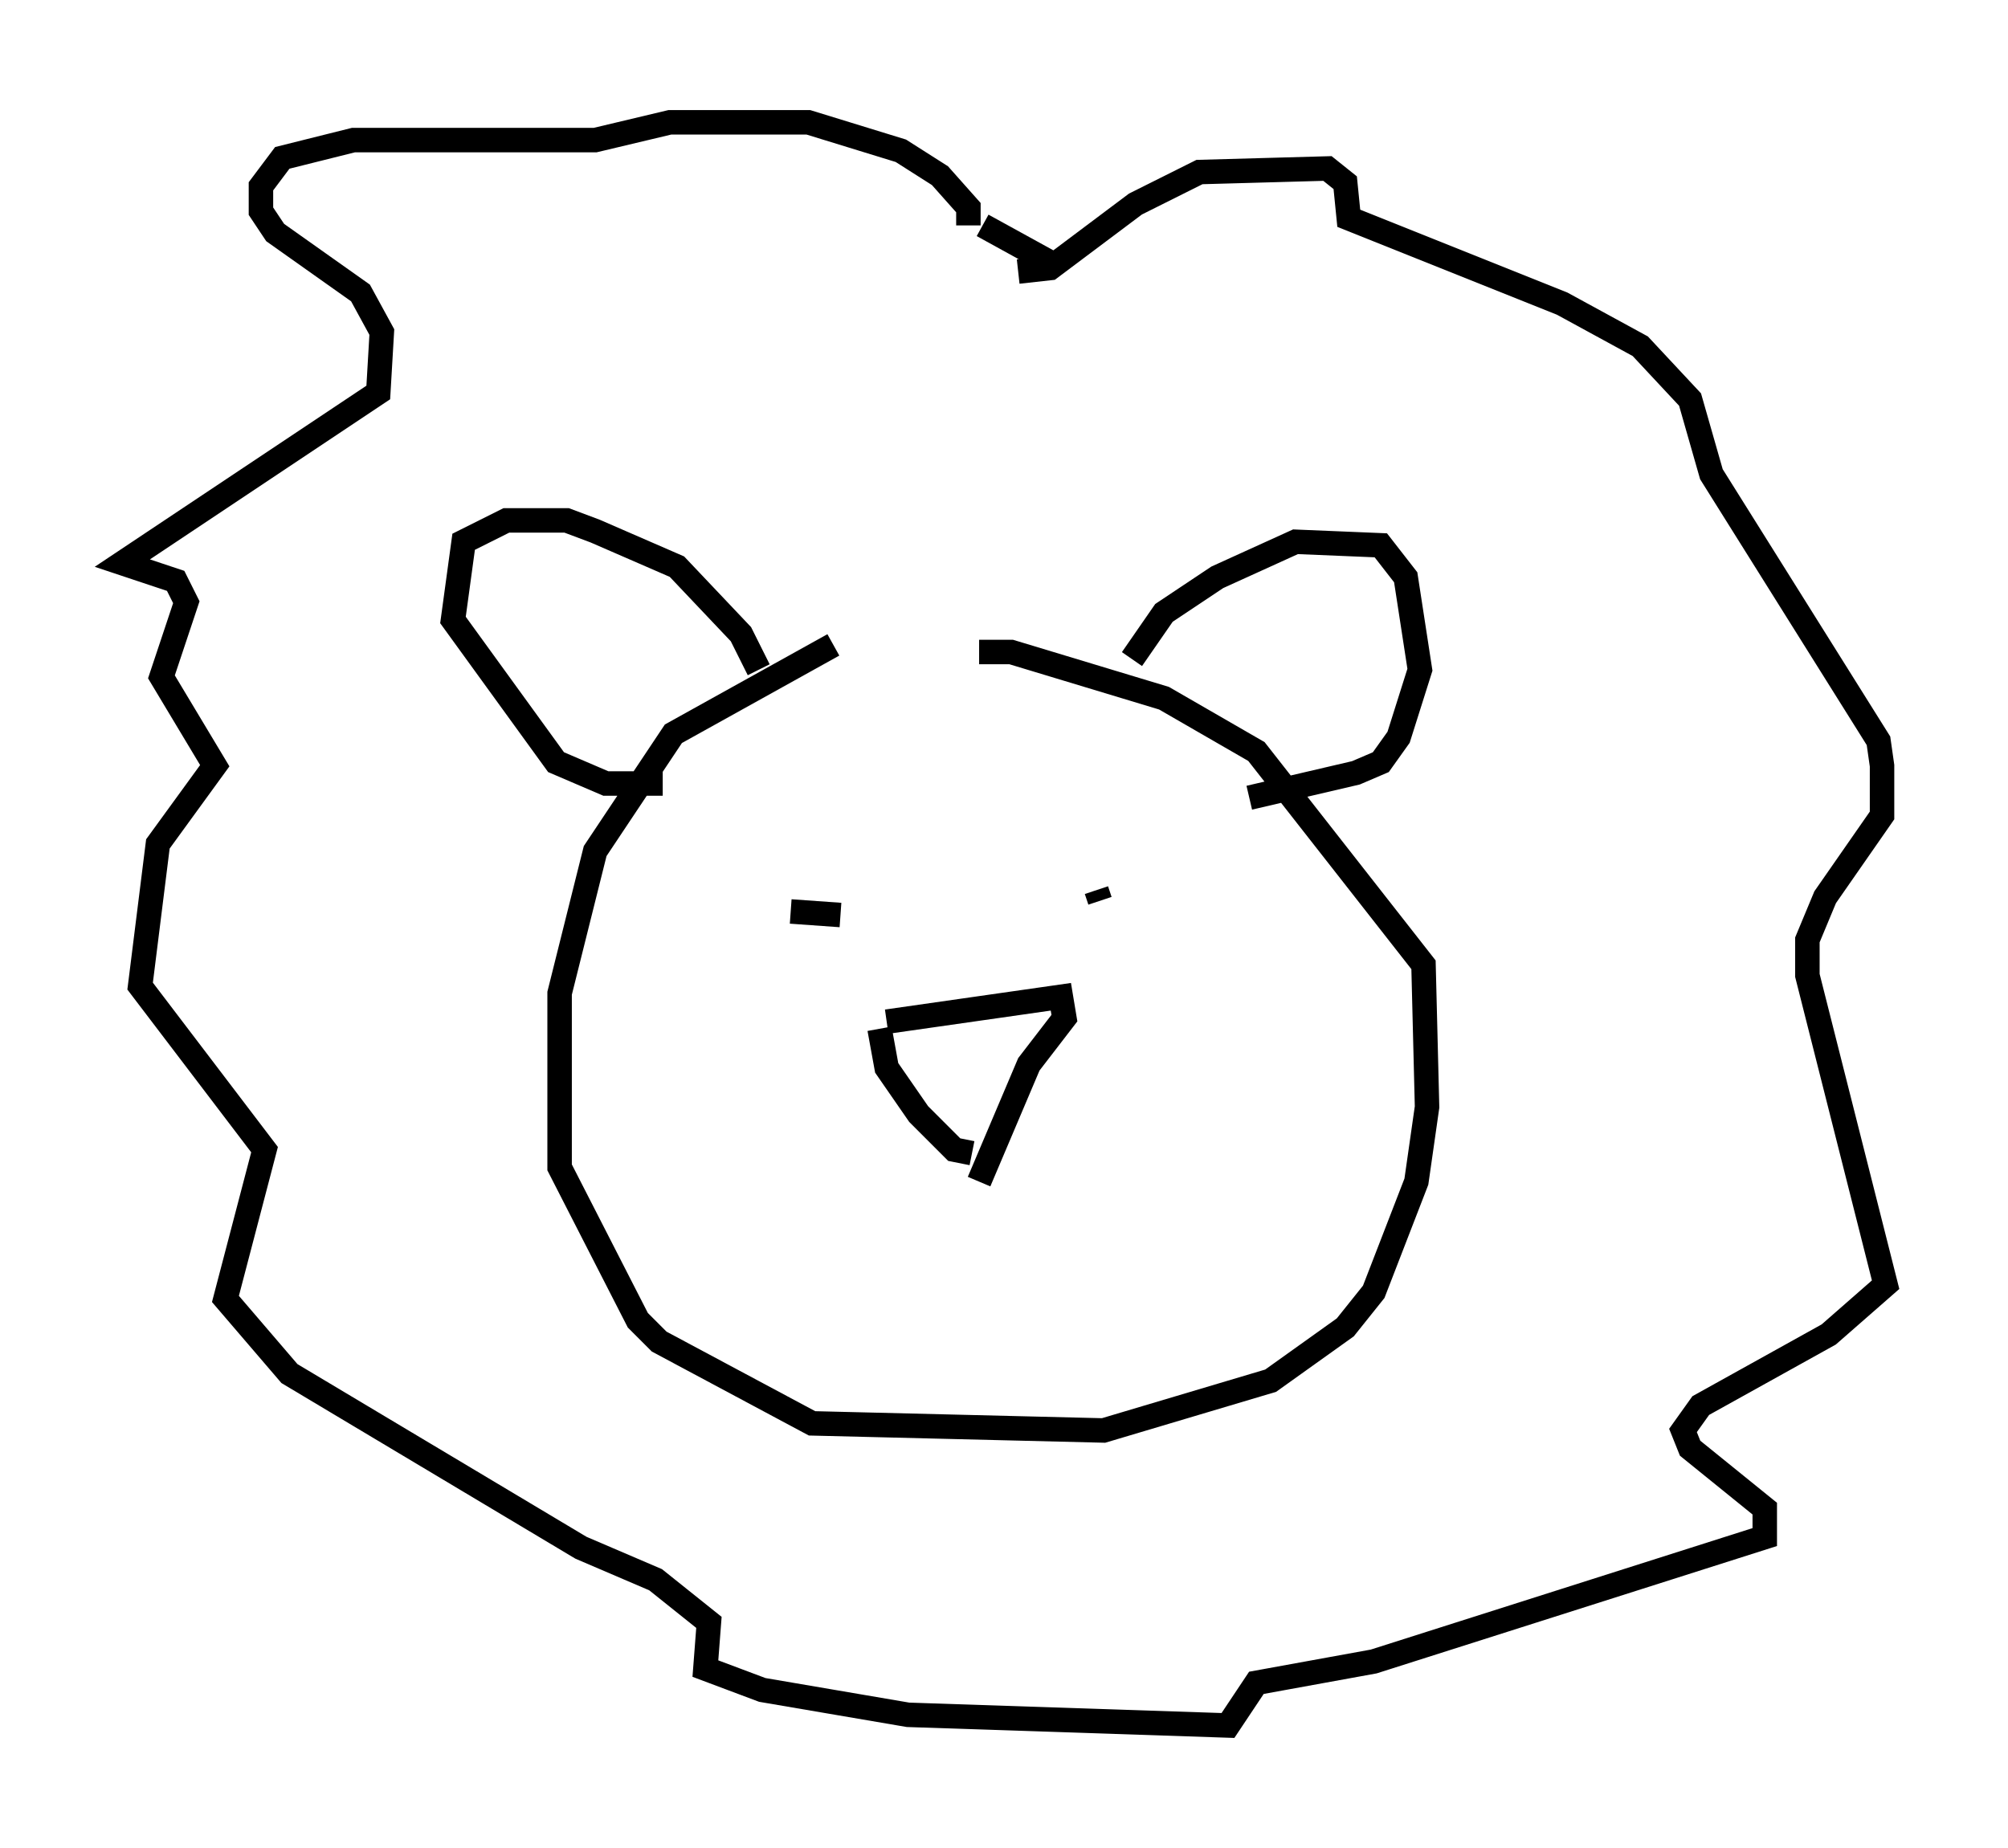 <?xml version="1.0" encoding="utf-8" ?>
<svg baseProfile="full" height="75.508" version="1.1" width="82.045" xmlns="http://www.w3.org/2000/svg" xmlns:ev="http://www.w3.org/2001/xml-events" xmlns:xlink="http://www.w3.org/1999/xlink"><defs /><rect fill="white" height="75.508" width="82.045" x="0" y="0" /><path d="M47.123, 26.497 m-13.073, -0.145 l-6.536, 3.631 -3.196, 4.793 l-1.453, 5.81 0.0, 7.117 l3.196, 6.246 0.872, 0.872 l6.246, 3.341 11.911, 0.291 l6.827, -2.034 3.05, -2.179 l1.162, -1.453 1.743, -4.503 l0.436, -3.05 -0.145, -5.81 l-6.827, -8.715 -3.777, -2.179 l-6.246, -1.888 -1.307, 0.0 m-9.006, 0.726 l-0.726, -1.453 -2.615, -2.76 l-3.341, -1.453 -1.162, -0.436 l-2.469, 0.0 -1.743, 0.872 l-0.436, 3.196 4.212, 5.81 l2.034, 0.872 2.324, 0.0 m19.173, -5.084 l1.307, -1.888 2.179, -1.453 l3.196, -1.453 3.486, 0.145 l1.017, 1.307 0.581, 3.777 l-0.872, 2.76 -0.726, 1.017 l-1.017, 0.436 -4.358, 1.017 m-18.737, 4.648 l2.034, 0.145 m9.296, 0.0 l0.0, 0.0 m-0.581, -0.726 l0.0, 0.0 m0.0, 0.0 l0.0, 0.0 m1.743, -0.291 l0.145, 0.436 m-9.006, 5.229 l0.291, 1.598 1.307, 1.888 l1.453, 1.453 0.726, 0.145 m-3.486, -5.374 l7.117, -1.017 0.145, 0.872 l-1.453, 1.888 -2.034, 4.793 m-0.436, -39.073 l0.0, -0.726 -1.162, -1.307 l-1.598, -1.017 -3.777, -1.162 l-5.665, 0.0 -3.05, 0.726 l-9.877, 0.0 -2.905, 0.726 l-0.872, 1.162 0.0, 1.017 l0.581, 0.872 3.486, 2.469 l0.872, 1.598 -0.145, 2.469 l-10.458, 6.972 2.179, 0.726 l0.436, 0.872 -1.017, 3.05 l2.179, 3.631 -2.324, 3.196 l-0.726, 5.81 5.084, 6.682 l-1.598, 6.101 2.615, 3.05 l11.911, 7.117 3.05, 1.307 l2.179, 1.743 -0.145, 1.888 l2.324, 0.872 5.955, 1.017 l13.073, 0.436 1.162, -1.743 l4.793, -0.872 15.978, -5.084 l0.0, -1.162 -3.05, -2.469 l-0.291, -0.726 0.726, -1.017 l5.229, -2.905 2.324, -2.034 l-3.196, -12.637 0.0, -1.453 l0.726, -1.743 2.324, -3.341 l0.0, -2.034 -0.145, -1.017 l-6.827, -10.894 -0.872, -3.05 l-2.034, -2.179 -3.196, -1.743 l-8.715, -3.486 -0.145, -1.453 l-0.726, -0.581 -5.229, 0.145 l-2.615, 1.307 -3.486, 2.615 l-1.307, 0.145 m-1.453, -1.888 l2.905, 1.598 " fill="none" stroke="black" stroke-width="1" /></svg>